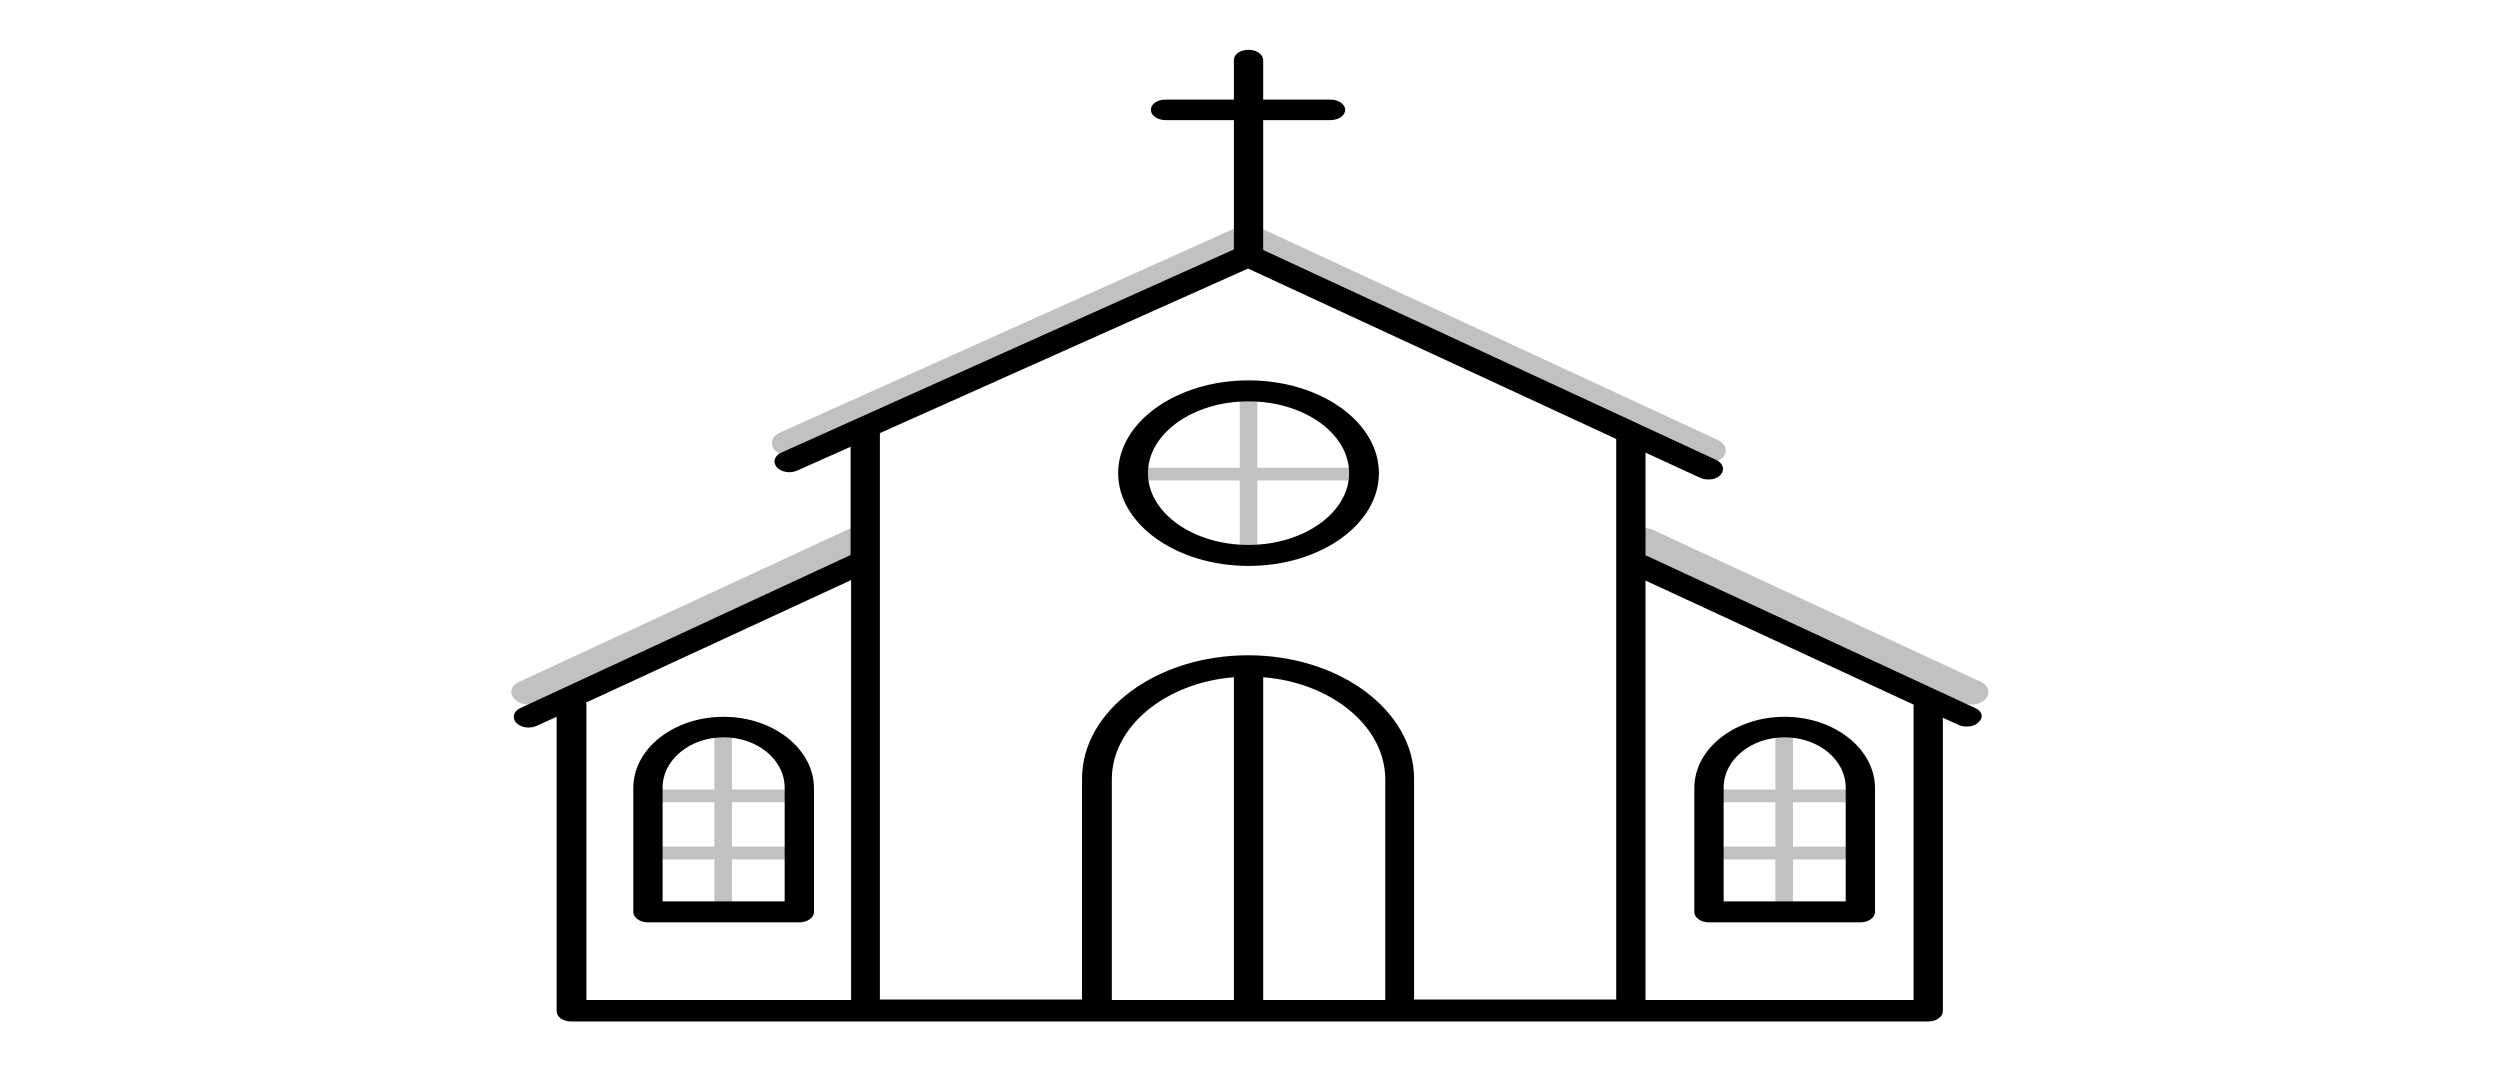 <?xml version="1.0" encoding="utf-8"?>
<!-- Generator: Adobe Illustrator 28.4.1, SVG Export Plug-In . SVG Version: 6.00 Build 0)  -->
<svg version="1.1" id="Layer_1" xmlns="http://www.w3.org/2000/svg" xmlns:xlink="http://www.w3.org/1999/xlink" x="0px" y="0px"
	 viewBox="0 0 512 219.2" style="enable-background:new 0 0 512 219.2;" xml:space="preserve">
<style type="text/css">
	.st0{fill:#C1C1C1;}
</style>
<g>
	<g>
		<g>
			<path class="st0" d="M403.7,144.3c-0.7,0-1.3-0.1-1.9-0.4l-67.1-31.1c-1.7-0.8-2.1-2.3-1.1-3.5c1.1-1.2,3.3-1.5,4.9-0.8
				l67.1,31.1c1.7,0.8,2.1,2.3,1.1,3.5C406,143.9,404.9,144.3,403.7,144.3z"/>
		</g>
		<g>
			<path class="st0" d="M108.3,144.3c-1.2,0-2.3-0.4-3-1.2c-1.1-1.2-0.6-2.8,1.1-3.5l67.1-31.1c1.7-0.8,3.9-0.4,4.9,0.8
				c1.1,1.2,0.6,2.8-1.1,3.5l-67.1,31.1C109.6,144.2,108.9,144.3,108.3,144.3z"/>
		</g>
		<g>
			<path class="st0" d="M349.9,94.8c-0.7,0-1.3-0.1-1.9-0.4l-92.4-42.8l-92.1,41.3c-1.7,0.7-3.9,0.4-4.9-0.8c-1-1.2-0.5-2.8,1.1-3.5
				l94-42.2c1.2-0.5,2.7-0.5,3.8,0l94.3,43.7c1.7,0.8,2.1,2.3,1.1,3.5C352.2,94.4,351.1,94.8,349.9,94.8z"/>
		</g>
		<g>
			<path class="st0" d="M255.7,115.5c-1,0-1.8-0.6-1.8-1.3V80c0-0.7,0.8-1.3,1.8-1.3c1,0,1.8,0.6,1.8,1.3v34.2
				C257.4,114.9,256.6,115.5,255.7,115.5z"/>
		</g>
		<g>
			<path class="st0" d="M278.6,98.4h-45.9c-1,0-1.8-0.6-1.8-1.3c0-0.7,0.8-1.3,1.8-1.3h45.9c1,0,1.8,0.6,1.8,1.3
				S279.6,98.4,278.6,98.4z"/>
		</g>
		<g>
			<path class="st0" d="M148.1,187.7c-1,0-1.8-0.6-1.8-1.3v-37.1c0-0.7,0.8-1.3,1.8-1.3s1.8,0.6,1.8,1.3v37.1
				C149.9,187.2,149.1,187.7,148.1,187.7z"/>
		</g>
		<g>
			<path class="st0" d="M163.7,176h-31c-1,0-1.8-0.6-1.8-1.3s0.8-1.3,1.8-1.3h31c1,0,1.8,0.6,1.8,1.3
				C165.5,175.5,164.7,176,163.7,176z"/>
		</g>
		<g>
			<path class="st0" d="M163.7,164.3h-31c-1,0-1.8-0.6-1.8-1.3s0.8-1.3,1.8-1.3h31c1,0,1.8,0.6,1.8,1.3S164.7,164.3,163.7,164.3z"/>
		</g>
		<g>
			<path class="st0" d="M365.4,187.7c-1,0-1.8-0.6-1.8-1.3v-37.1c0-0.7,0.8-1.3,1.8-1.3s1.8,0.6,1.8,1.3v37.1
				C367.2,187.2,366.4,187.7,365.4,187.7z"/>
		</g>
		<g>
			<path class="st0" d="M381,176h-31c-1,0-1.8-0.6-1.8-1.3s0.8-1.3,1.8-1.3h31c1,0,1.8,0.6,1.8,1.3C382.8,175.5,382,176,381,176z"/>
		</g>
		<g>
			<path class="st0" d="M381,164.3h-31c-1,0-1.8-0.6-1.8-1.3s0.8-1.3,1.8-1.3h31c1,0,1.8,0.6,1.8,1.3S382,164.3,381,164.3z"/>
		</g>
	</g>
	<g>
		<g>
			<path d="M255.7,55c-1.7,0-3-1-3-2.1V12.3c0-1.2,1.3-2.1,3-2.1s3,1,3,2.1v40.6C258.7,54,257.3,55,255.7,55z"/>
		</g>
		<g>
			<path d="M272.5,24.6h-33.8c-1.7,0-3-1-3-2.1c0-1.2,1.3-2.1,3-2.1h33.8c1.7,0,3,1,3,2.1S274.2,24.6,272.5,24.6z"/>
		</g>
	</g>
	<g>
		<path d="M404.5,145l-67.1-31.1c-0.1-0.1-0.3-0.1-0.4-0.1V92.7l11.3,5.2c0.5,0.2,1.1,0.3,1.6,0.3c1,0,1.9-0.3,2.5-1
			c0.9-1,0.5-2.3-0.9-3l-94.3-43.7c-1-0.5-2.2-0.5-3.2,0l-94,42.2c-1.4,0.6-1.8,2-0.9,3c0.9,1,2.7,1.3,4.1,0.7l11-4.9v22.2
			c-0.2,0.1-0.4,0.1-0.5,0.2L106.6,145c-1.4,0.6-1.8,2-0.9,3c0.6,0.6,1.5,1,2.5,1c0.6,0,1.1-0.1,1.6-0.3l4.2-1.9v60.3
			c0,1.2,1.3,2.1,3,2.1h60.2h0.7H334h60.9c1.7,0,3-1,3-2.1V147l3.3,1.5c0.5,0.2,1.1,0.3,1.6,0.3c1,0,1.9-0.3,2.5-1
			C406.3,146.9,405.9,145.6,404.5,145z M255.6,55L331,89.9v114.8h-41.4v-45.2c0-13.9-15.2-25.3-34-25.3c-18.7,0-34,11.3-34,25.3
			v45.2h-41.4v-116L255.6,55z M227.7,159.6c0-10.8,11-19.8,25-20.9v66.1h-25V159.6z M258.7,138.7c14,1.1,25,10.1,25,20.9v45.2h-25
			V138.7z M120,143.9l54.3-25.1v86h-54.2v-60.6C120.1,144.1,120,144,120,143.9z M391.9,204.8H337v-85.9l54.9,25.4V204.8z"/>
		<path d="M132.7,188.9h31c1.7,0,3-1,3-2.1v-25.4c0-8-8.3-14.6-18.5-14.6s-18.5,6.5-18.5,14.6v25.4
			C129.7,187.9,131,188.9,132.7,188.9z M148.2,151c6.9,0,12.5,4.6,12.5,10.3v23.3h-25v-23.3C135.7,155.6,141.3,151,148.2,151z"/>
		<path d="M350,188.9h31c1.7,0,3-1,3-2.1v-25.4c0-8-8.3-14.6-18.5-14.6s-18.5,6.5-18.5,14.6v25.4C347,187.9,348.3,188.9,350,188.9z
			 M365.5,151c6.9,0,12.5,4.6,12.5,10.3v23.3h-25v-23.3C353,155.6,358.6,151,365.5,151z"/>
		<path d="M255.7,115.9c14.7,0,26.7-8.5,26.7-19s-12-19-26.7-19s-26.7,8.5-26.7,19S241,115.9,255.7,115.9z M255.7,82.2
			c11.4,0,20.6,6.6,20.6,14.7s-9.3,14.7-20.6,14.7c-11.4,0-20.6-6.6-20.6-14.7S244.3,82.2,255.7,82.2z"/>
	</g>
</g>
</svg>
